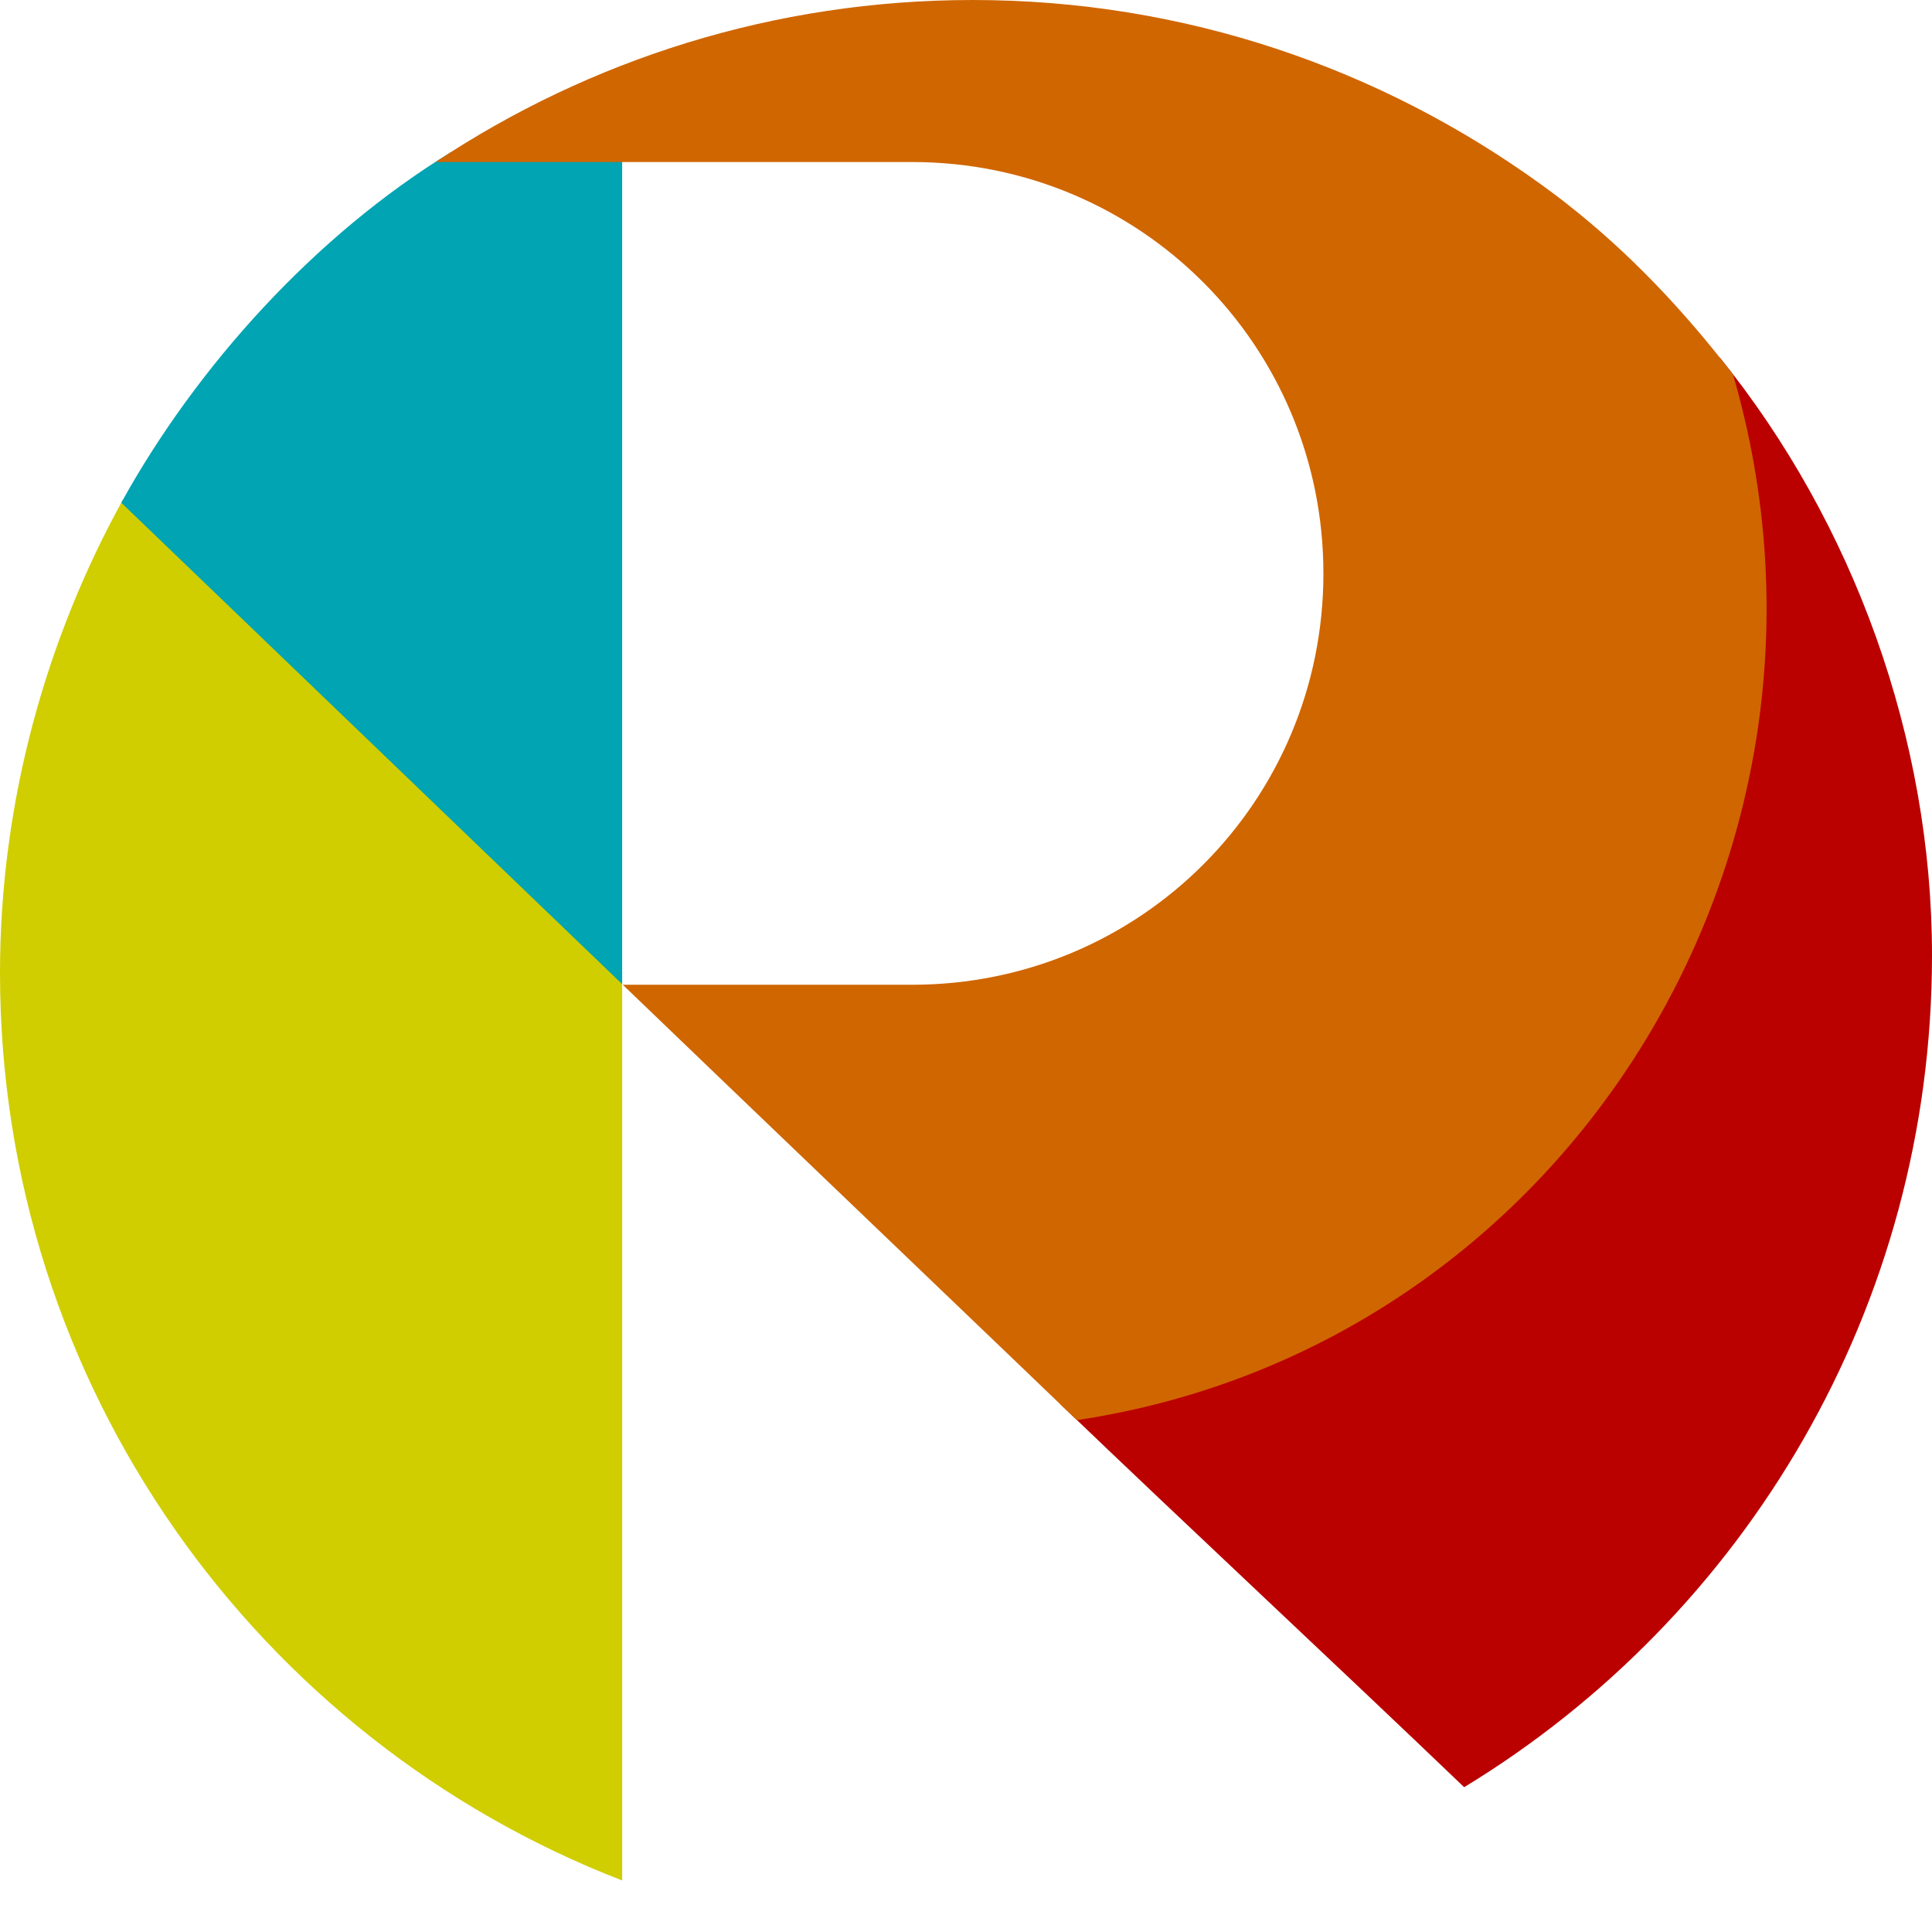 <?xml version="1.0" encoding="UTF-8" standalone="no"?>
<!-- Created with Inkscape (http://www.inkscape.org/) -->

<svg
   xmlns:dc="http://purl.org/dc/elements/1.1/"
   xmlns:cc="http://creativecommons.org/ns#"
   xmlns:rdf="http://www.w3.org/1999/02/22-rdf-syntax-ns#"
   xmlns:svg="http://www.w3.org/2000/svg"
   xmlns="http://www.w3.org/2000/svg"
   xmlns:sodipodi="http://sodipodi.sourceforge.net/DTD/sodipodi-0.dtd"
   xmlns:inkscape="http://www.inkscape.org/namespaces/inkscape"
   version="1.1"
   width="297.72"
   height="297.72"
   id="svg2"
   inkscape:version="0.48.5 r10040"
   sodipodi:docname="r.svg">
  <defs
     id="defs24" />
  <sodipodi:namedview
     pagecolor="#ffffff"
     bordercolor="#666666"
     borderopacity="1"
     objecttolerance="10"
     gridtolerance="10"
     guidetolerance="10"
     inkscape:pageopacity="0"
     inkscape:pageshadow="2"
     inkscape:window-width="1916"
     inkscape:window-height="1177"
     id="namedview22"
     showgrid="false"
     fit-margin-top="0"
     fit-margin-left="0"
     fit-margin-right="0"
     fit-margin-bottom="0"
     inkscape:zoom="2"
     inkscape:cx="139.62793"
     inkscape:cy="177.82"
     inkscape:window-x="1920"
     inkscape:window-y="19"
     inkscape:window-maximized="0"
     inkscape:current-layer="svg2" />
  <path
     inkscape:connector-curvature="0"
     id="path14"
     style="fill:#d0ce00;fill-opacity:1"
     d="M 18.977,76.944 C 7.097,98.42 0,123.626 0,149.905 c 0,63.739 39.788,118.191 95.875,139.875 l 0,-138.75 z" />
  <path
     inkscape:connector-curvature="0"
     id="path16"
     style="fill:#bb0000;fill-opacity:1"
     d="m 163.438,216.422 c 20.309,19.478 42.676,40.286 62.188,58.984 43.237,-26.299 72.094,-73.881 72.094,-128.187 0,-33.369 -12.063,-66.639 -32.75,-92.188 21.636,72.713 -27.911,148.941 -101.531,161.391 z" />
  <path
     inkscape:connector-curvature="0"
     id="path18"
     style="fill:#00a4b2;fill-opacity:1"
     d="m 95.875,151.655 0,-128.5 -26.469,0.343 c -20.778,12.752 -39.012,32.806 -50.719,53.969 z" />
  <path
     inkscape:connector-curvature="0"
     id="path20"
     style="fill:#d06600;fill-opacity:1"
     d="M 165.938,218.844 C 240.985,207.58 288.501,131.509 267.062,57.719 259.467,47.807 250.984,38.9 241.719,31.625 240.326,30.493 238.78,29.374 237.5,28.438 212.85,10.607 182.656,0 149.906,0 119.292,0 90.852,9.215 67.125,24.969 l 28.75,0 3.062,0 41.625,0 c 35.116,0 63.375,28.29 63.375,63.406 0,35.117 -28.259,63.375 -63.375,63.375 l -44.594,0 c 19.661,18.903 39.371,37.754 59.062,56.625 1.214,1.164 2.61,2.504 3.844,3.688 2.269,2.175 4.74,4.553 7.062,6.781 z" />
</svg>
